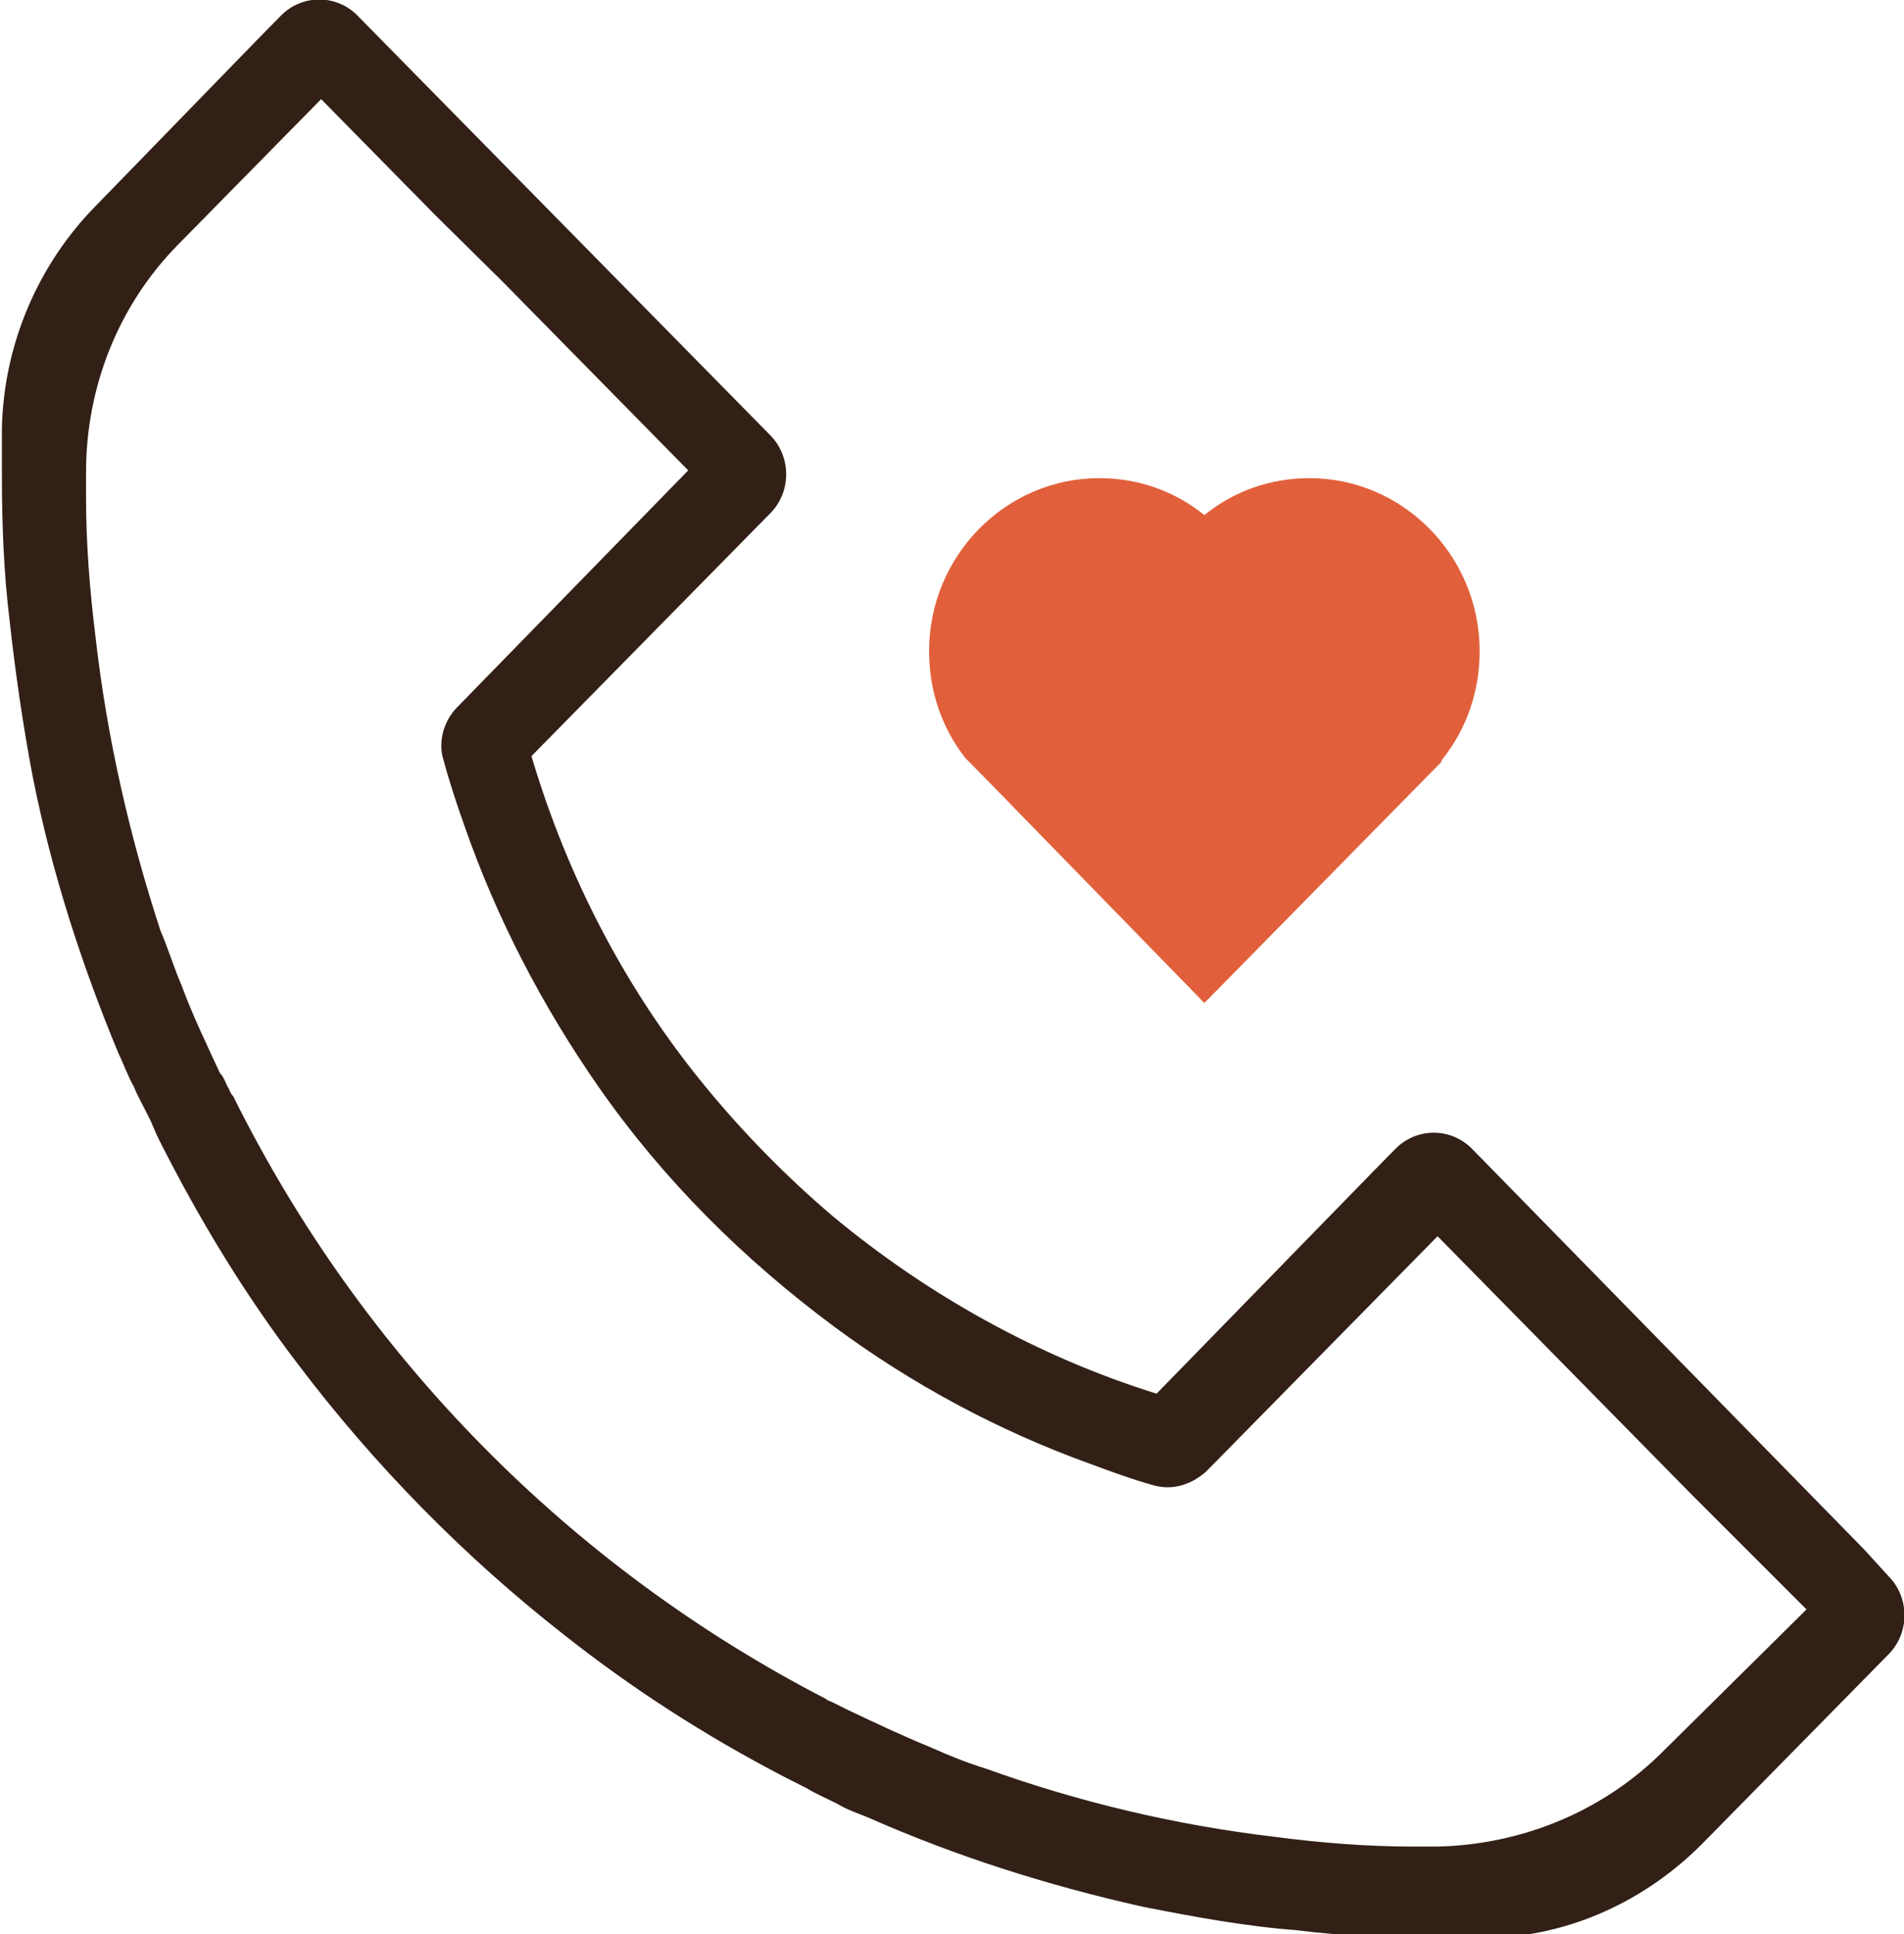 <svg width="64" height="65" viewBox="0 0 64 65" fill="none" xmlns="http://www.w3.org/2000/svg">
<g clip-path="url(#clip0_2_2601)">
<path d="M62.651 52.065L49.478 38.608C48.771 37.889 47.615 37.889 46.908 38.608L46.201 39.327L38.876 46.839C34.892 45.598 31.165 43.508 28.016 40.894C26.474 39.588 24.996 38.085 23.711 36.518C21.076 33.317 19.084 29.528 17.864 25.412L25.896 17.246C26.603 16.528 26.603 15.352 25.896 14.633L25.125 13.849L24.546 13.261L12.016 0.523C11.309 -0.196 10.153 -0.196 9.446 0.523L8.739 1.241L3.213 6.925C1.285 8.884 0.129 11.563 0.064 14.372C0.064 14.894 0.064 15.417 0.064 16.005C0.064 17.638 0.129 19.271 0.321 20.839C0.514 22.603 0.771 24.367 1.093 26.065C1.735 29.332 2.763 32.467 3.984 35.407C4.177 35.799 4.305 36.191 4.498 36.518C4.627 36.844 4.819 37.171 5.012 37.563C5.141 37.824 5.205 38.02 5.334 38.281C6.683 40.96 8.225 43.508 10.024 45.859C12.595 49.256 15.615 52.327 18.956 54.94C21.269 56.769 23.711 58.337 26.346 59.709C26.603 59.839 26.86 59.97 27.117 60.1C27.438 60.297 27.759 60.427 28.145 60.623C28.466 60.819 28.852 60.95 29.173 61.08C32.129 62.387 35.213 63.367 38.426 64.085C40.097 64.412 41.831 64.739 43.566 64.869C45.109 65.065 46.715 65.131 48.322 65.131C48.9 65.131 49.478 65.131 49.992 65.131H50.056C52.755 65.065 55.325 63.889 57.253 61.93L62.779 56.312L63.486 55.593C64.193 54.874 64.193 53.699 63.486 52.98L62.651 52.065ZM55.968 58.794C53.912 60.884 51.149 61.995 48.322 62.06H48.257C48 62.06 47.743 62.06 47.486 62.06C45.944 62.06 44.337 61.93 42.86 61.734C39.518 61.342 36.241 60.558 33.157 59.447C32.514 59.251 31.872 58.99 31.293 58.729C30.329 58.337 29.366 57.879 28.402 57.422C28.273 57.357 28.145 57.291 28.016 57.226C27.888 57.161 27.823 57.161 27.759 57.096C19.149 52.653 12.145 45.533 7.84 36.844C7.711 36.714 7.711 36.583 7.647 36.518C7.583 36.387 7.518 36.191 7.39 36.06C6.94 35.08 6.49 34.166 6.105 33.121C5.848 32.533 5.655 31.879 5.398 31.291C4.37 28.156 3.599 24.824 3.213 21.427C3.02 19.859 2.892 18.291 2.892 16.724C2.892 16.462 2.892 16.201 2.892 15.94V15.874C2.892 13 3.984 10.256 5.976 8.231L10.795 3.332L14.586 7.186L14.651 7.251L16.835 9.407L17.093 9.668L21.334 13.98L23.133 15.809L15.358 23.779C14.908 24.236 14.715 24.955 14.908 25.543C15.101 26.261 15.358 27.045 15.615 27.764C16.707 30.899 18.249 33.839 20.113 36.518C22.297 39.653 24.996 42.332 28.081 44.618C30.651 46.513 33.542 48.08 36.627 49.191C37.334 49.452 38.04 49.714 38.747 49.91C39.39 50.105 40.032 49.91 40.546 49.452L42.217 47.754L47.486 42.397L48.322 41.548L50.185 43.442L54.426 47.754L54.683 48.015L56.868 50.236L60.723 54.09L55.968 58.794Z" fill="#322016"/>
<path d="M49.736 21.884C49.736 23.256 49.286 24.497 48.515 25.477C48.515 25.477 48.45 25.543 48.45 25.608L47.679 26.392L40.483 33.709L33.35 26.392L32.579 25.608C32.515 25.543 32.515 25.543 32.45 25.477C31.679 24.497 31.23 23.256 31.23 21.884C31.23 18.683 33.8 16.07 36.948 16.07C38.298 16.07 39.519 16.528 40.483 17.311C41.446 16.528 42.667 16.07 44.017 16.07C47.165 16.07 49.736 18.683 49.736 21.884Z" fill="#E1603B"/>
</g>
<defs>
<clipPath id="clip0_2_2601">
<rect width="64" height="65" fill="white"/>
</clipPath>
</defs>
</svg>
